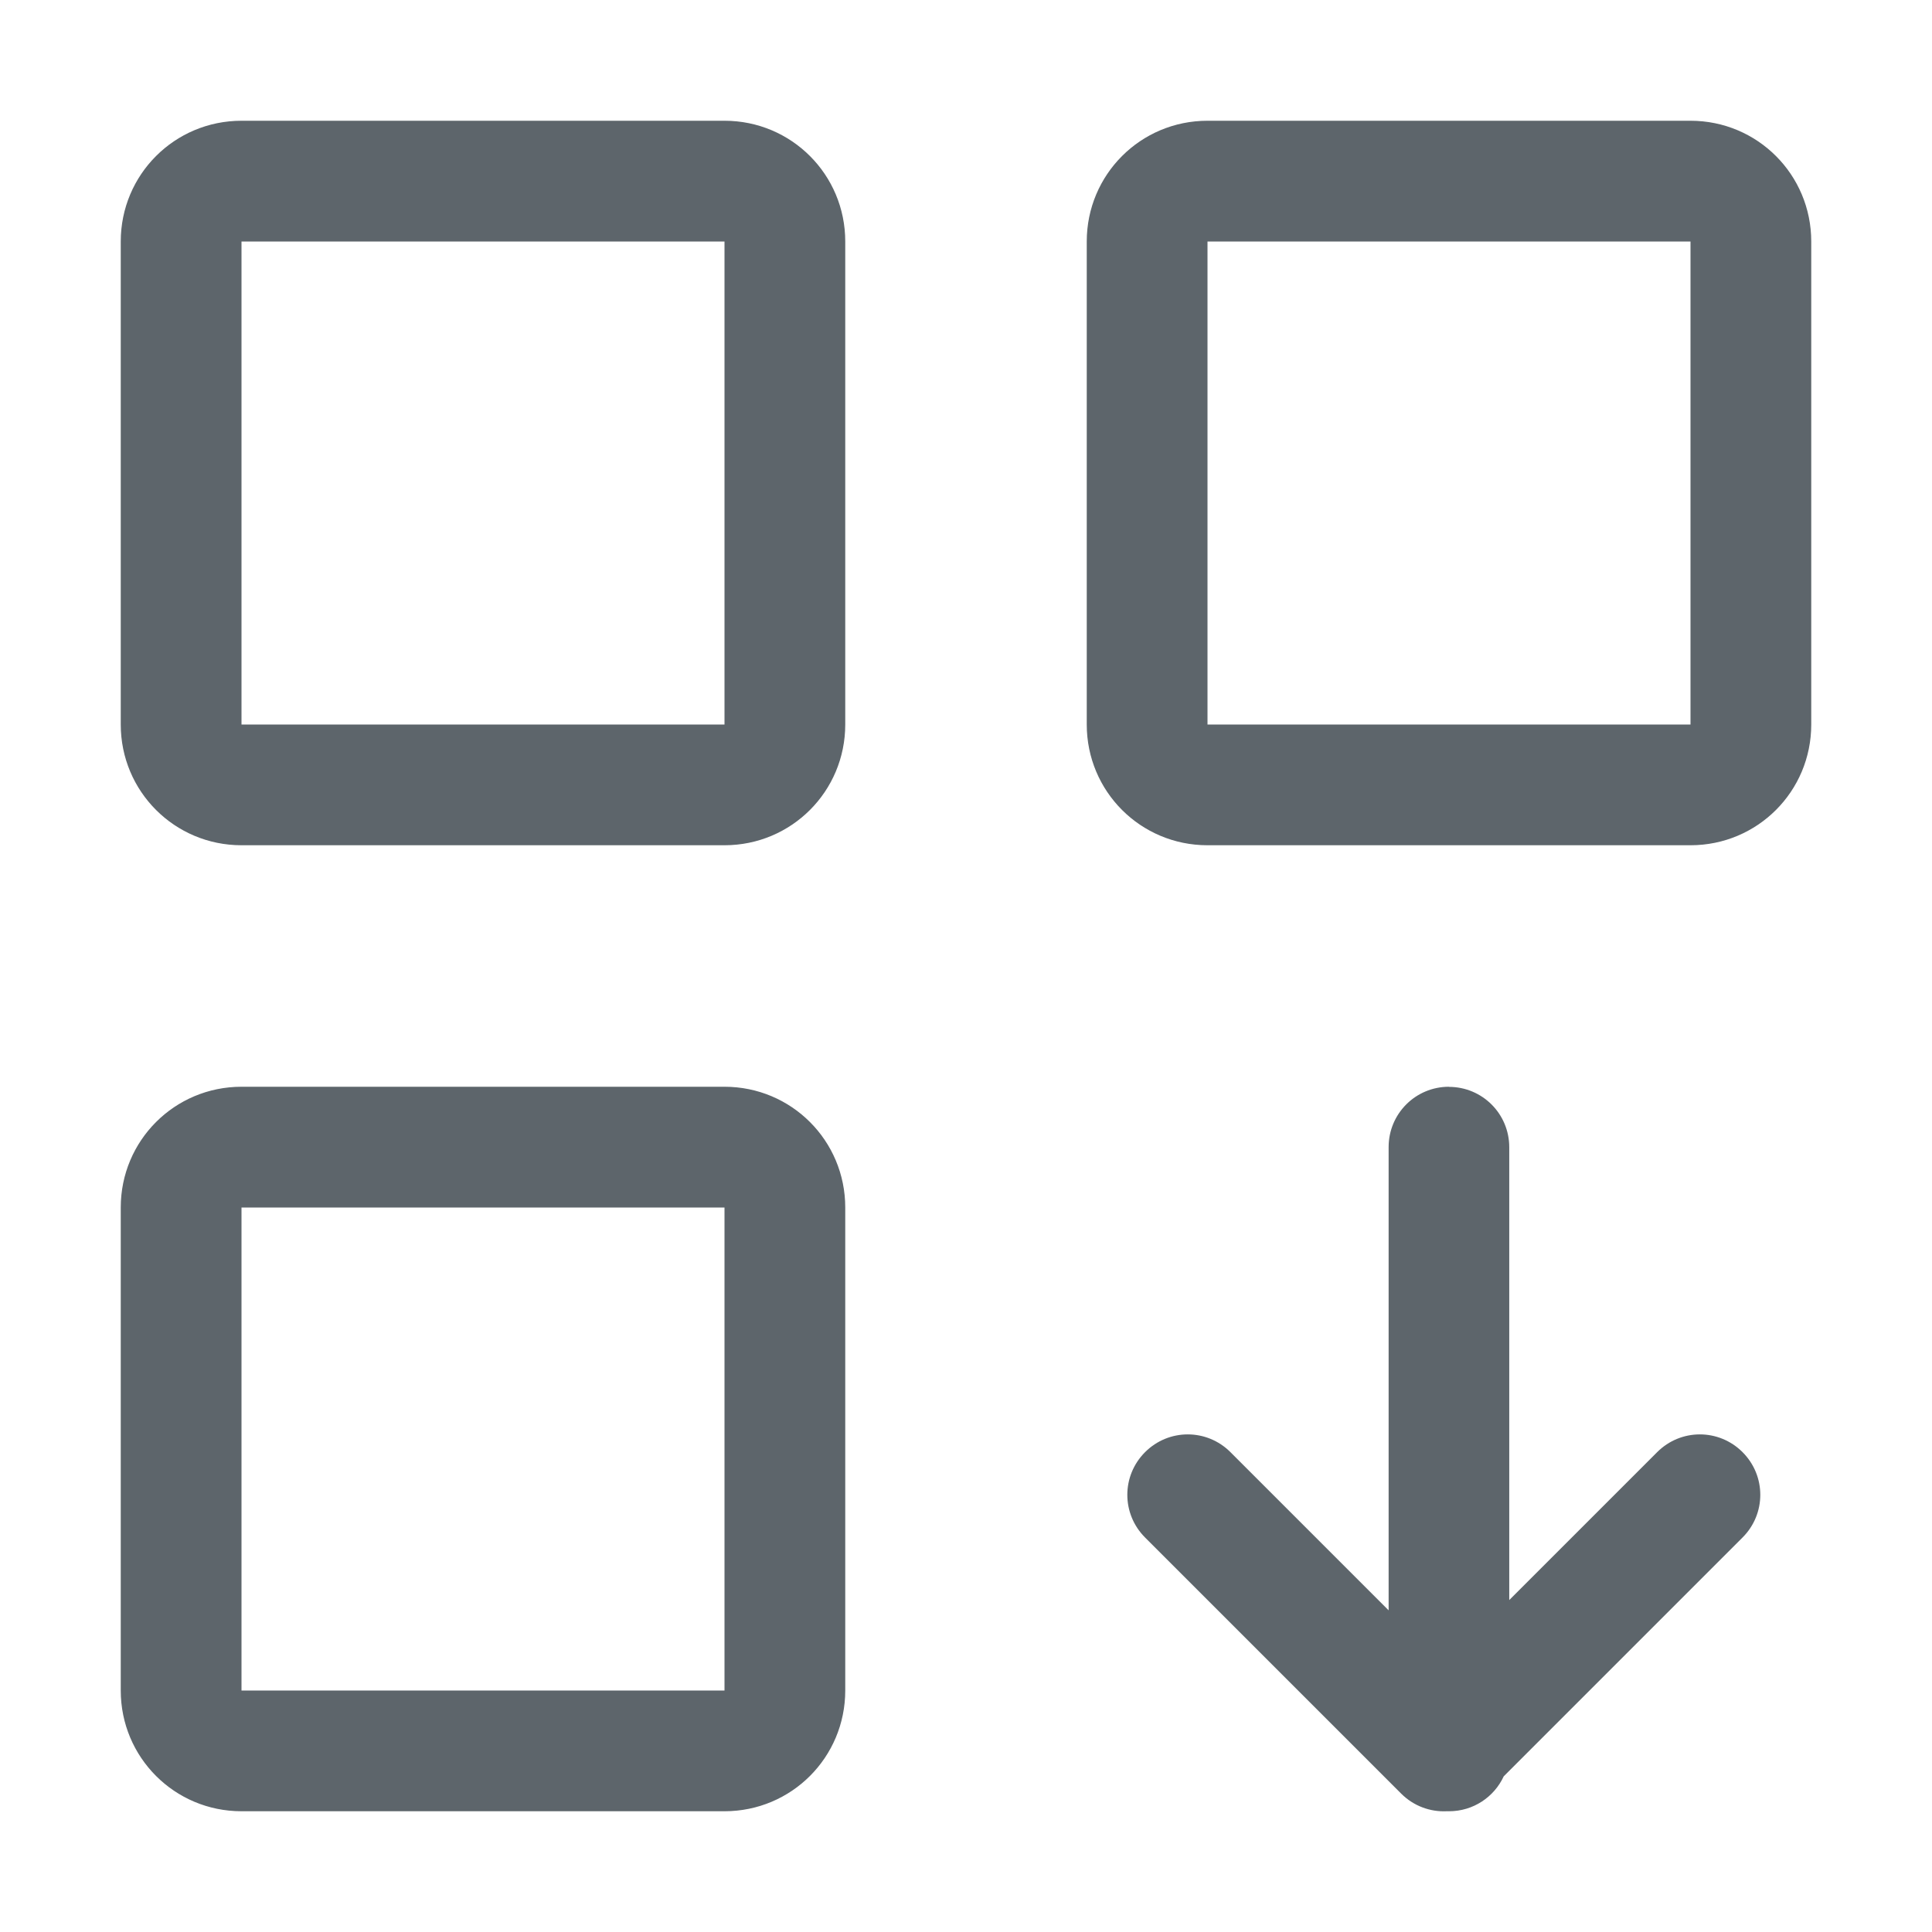 <svg width="16" height="16" version="1.1" xmlns="http://www.w3.org/2000/svg">
 <defs>
  <style id="current-color-scheme" type="text/css">.ColorScheme-Text { color:#5d656b; } .ColorScheme-Highlight { color:#4285f4; } .ColorScheme-NeutralText { color:#ff9800; } .ColorScheme-PositiveText { color:#4caf50; } .ColorScheme-NegativeText { color:#f44336; }</style>
 </defs>
 <path class="ColorScheme-Text" d="m2 1c-0.554 0-1 0.446-1 1v4c0 0.554 0.446 1 1 1h4c0.554 0 1-0.446 1-1v-4c0-0.554-0.446-1-1-1h-4zm8 0c-0.554 0-1 0.446-1 1v4c0 0.554 0.446 1 1 1h4c0.554 0 1-0.446 1-1v-4c0-0.554-0.446-1-1-1h-4zm-8 1h4v4h-4v-4zm8 0h4v4h-4v-4zm-8 7c-0.554 0-1 0.446-1 1v4c0 0.554 0.446 1 1 1h4c0.554 0 1-0.446 1-1v-4c0-0.554-0.446-1-1-1h-4zm10 0c-0.277 0-0.5 0.223-0.5 0.5v3.836l-1.31-1.31c-0.196-0.196-0.511-0.196-0.707 0-0.196 0.196-0.196 0.511 0 0.707l2.121 2.121c0.103 0.103 0.24 0.152 0.375 0.146 0.007 3.08e-4 0.014 0 0.021 0 0.201 0 0.374-0.118 0.453-0.289l1.978-1.978c0.196-0.196 0.196-0.511 0-0.707-0.196-0.196-0.511-0.196-0.707 0l-1.225 1.225v-3.75c0-0.277-0.223-0.5-0.5-0.5zm-10 1h4v4h-4v-4z" fill="currentColor"/>
</svg>
